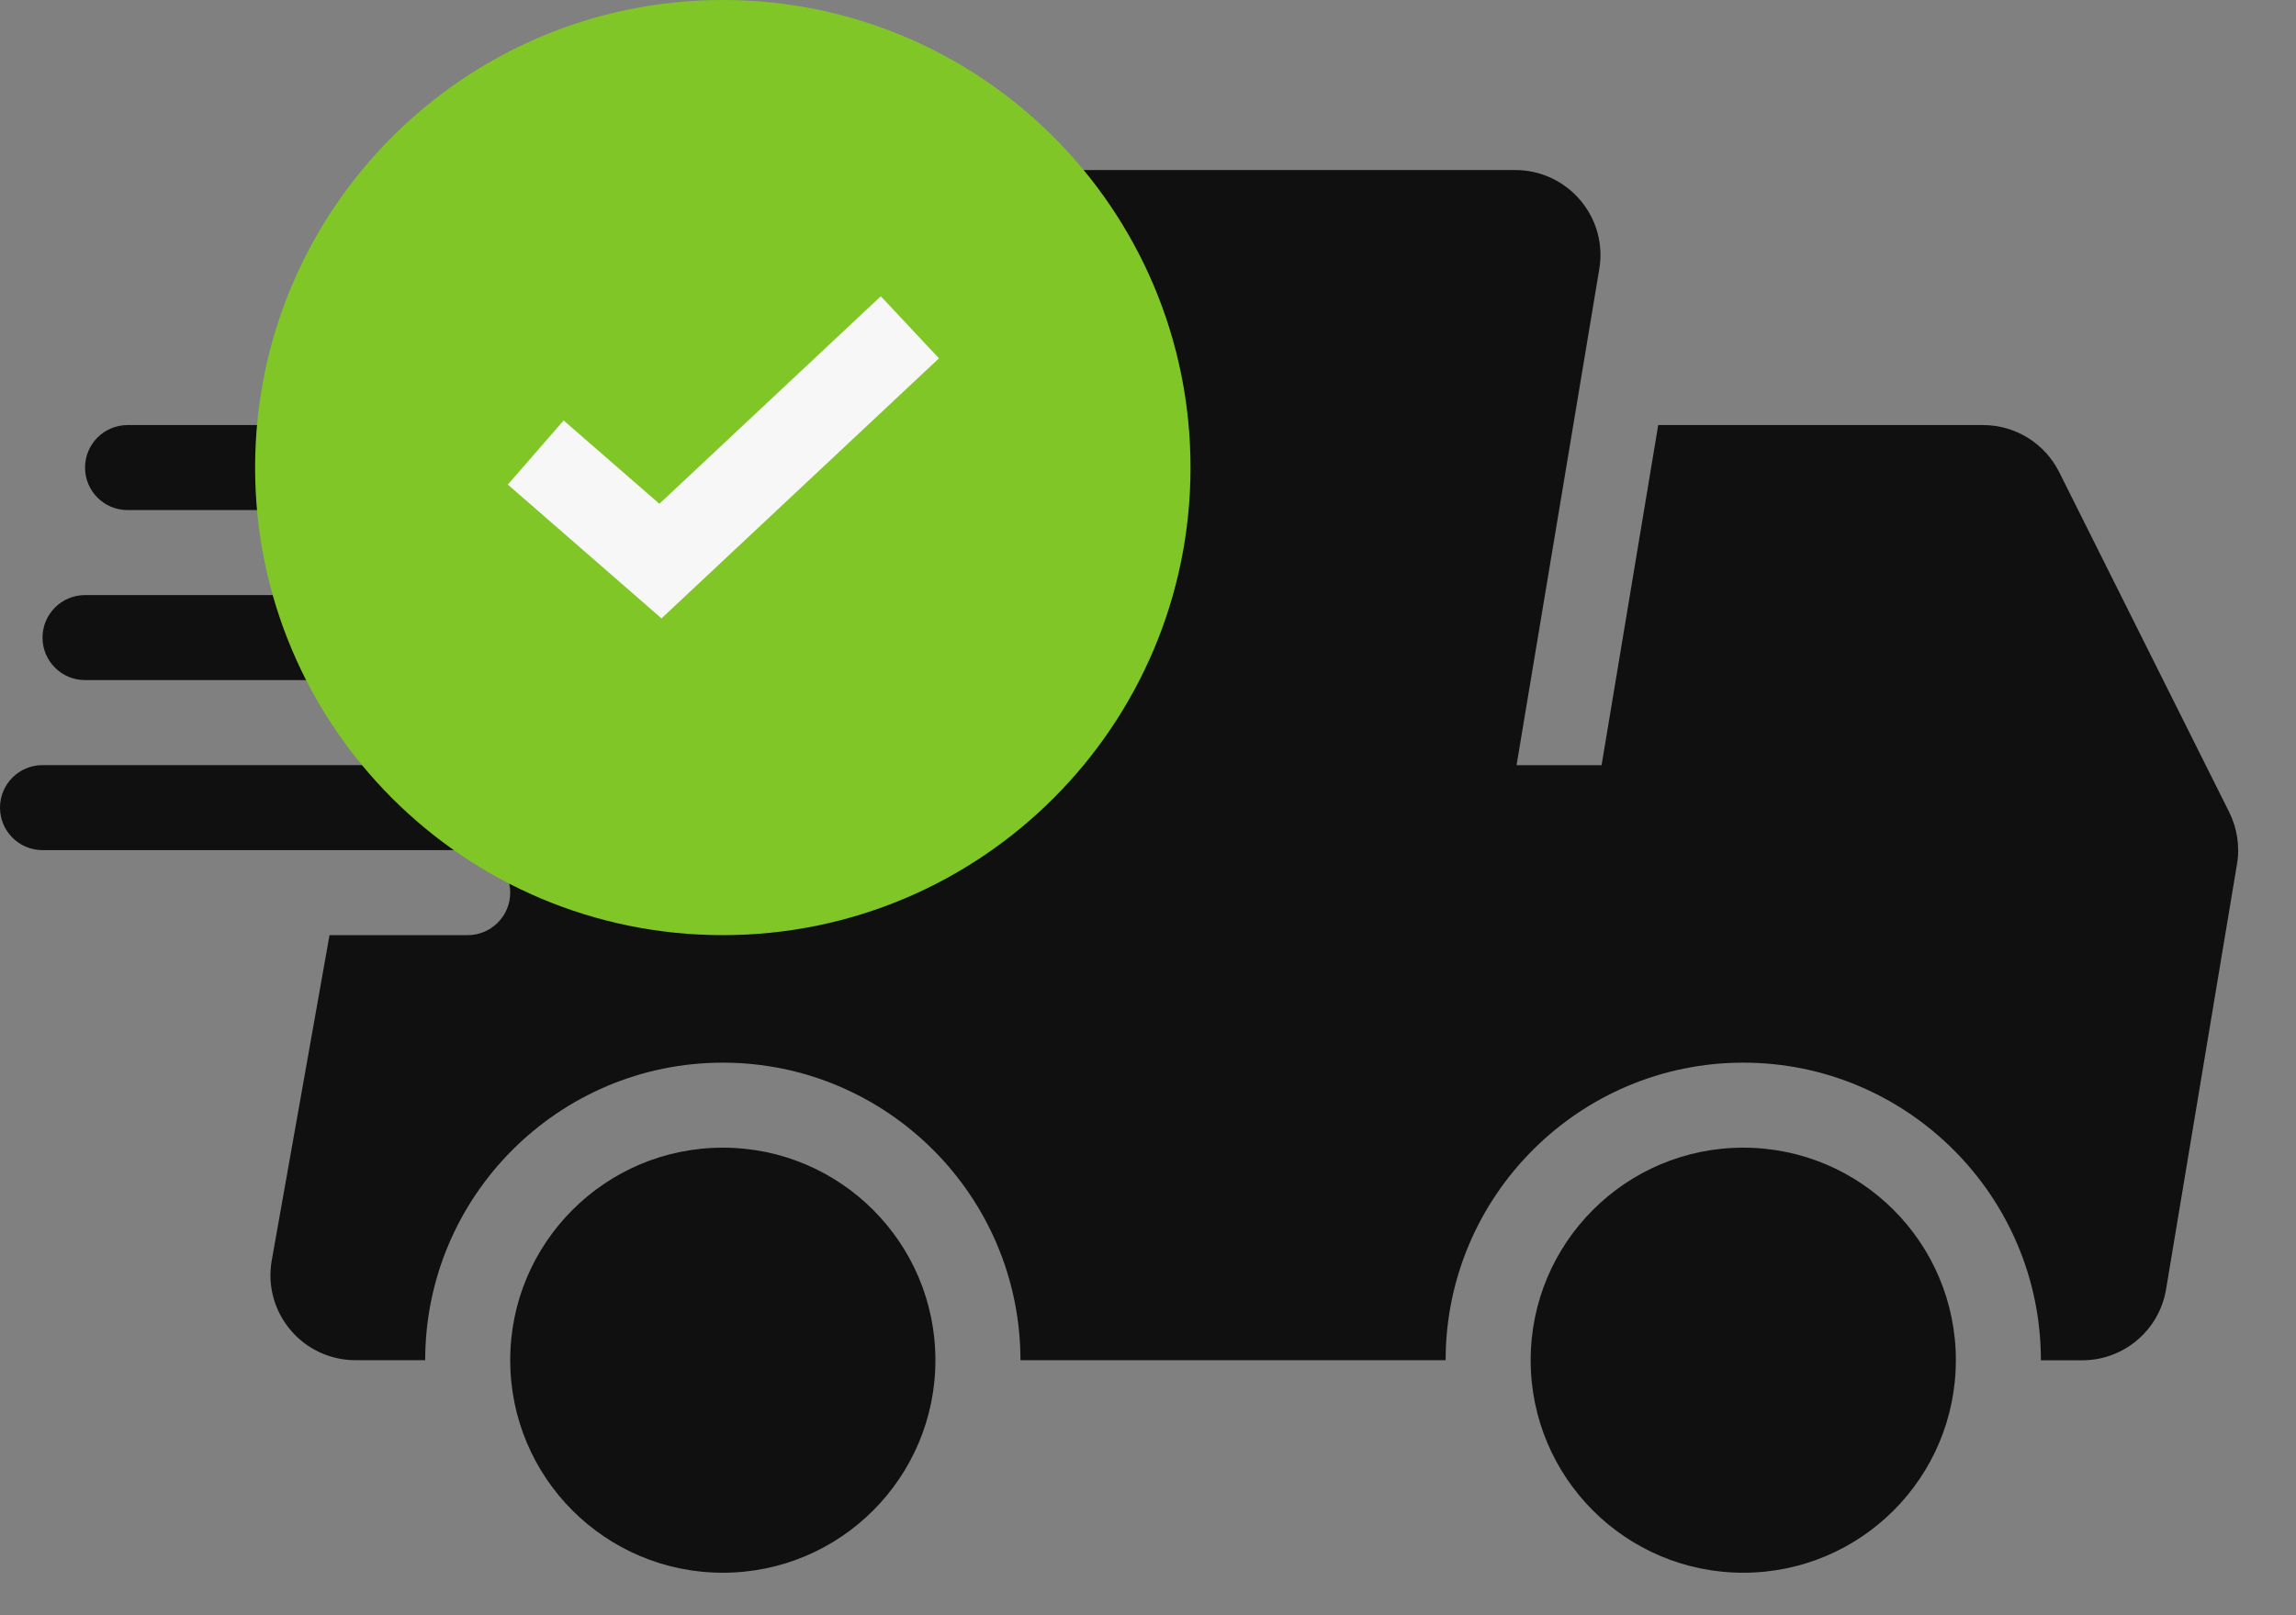<svg xmlns="http://www.w3.org/2000/svg" width="27" height="19" fill="none" viewBox="0 0 27 19"><rect x="0" y="0" width="27" height="19" fill="#808080" stroke="none"/><path fill="#101010" fill-rule="evenodd" d="M26.215 9.554L24.215 5.553C24.045 5.214 23.699 5 23.32 5H19.5L18.834 9.001H17.834L18.807 3.164C18.856 2.874 18.774 2.578 18.582 2.353C18.392 2.129 18.113 2 17.819 2H6.347C5.857 2 5.44 2.354 5.36 2.835L5.166 4H8.5C8.776 4 9 4.224 9 4.5C9 4.776 8.776 5 8.5 5H1.5C1.224 5 1 5.224 1 5.5C1 5.776 1.223 6 1.5 6H6.5C6.776 6 7 6.224 7 6.5C7 6.776 6.776 7 6.5 7H1C0.724 7 0.5 7.224 0.5 7.5C0.5 7.776 0.723 8 1 8H7.5C7.776 8 8 8.224 8 8.5C8 8.776 7.776 9 7.5 9H0.5C0.224 9 0 9.224 0 9.5C0 9.776 0.223 10 0.5 10H5.5C5.776 10 6 10.224 6 10.5C6 10.775 5.776 11 5.5 11H3.875L3.194 14.836C3.145 15.126 3.227 15.422 3.418 15.647C3.607 15.871 3.887 16 4.181 16H5C5 14.07 6.57 12.5 8.5 12.5C10.43 12.5 12 14.07 12 16H17C17 14.07 18.57 12.5 20.5 12.5C22.43 12.5 24 14.07 24 16V16.001H24.487C24.976 16.001 25.392 15.647 25.472 15.166L26.306 10.165C26.342 9.957 26.308 9.743 26.215 9.554ZM8.5 18.5C9.881 18.5 11 17.381 11 16C11 14.619 9.881 13.5 8.5 13.5C7.119 13.5 6 14.619 6 16C6 17.381 7.119 18.5 8.5 18.5ZM23 16C23 17.381 21.881 18.5 20.5 18.5C19.119 18.5 18 17.381 18 16C18 14.619 19.119 13.5 20.5 13.5C21.881 13.5 23 14.619 23 16Z" clip-rule="evenodd"/><path fill="#80C627" d="M14 5.5C14 8.538 11.538 11 8.5 11C5.462 11 3 8.538 3 5.5C3 2.462 5.462 0 8.5 0C11.538 0 14 2.462 14 5.5Z"/><path fill="#F7F7F7" fill-rule="evenodd" d="M11.042 4.215L7.779 7.274L5.972 5.7L6.628 4.946L7.754 5.926L10.358 3.485L11.042 4.215Z" clip-rule="evenodd"/></svg>